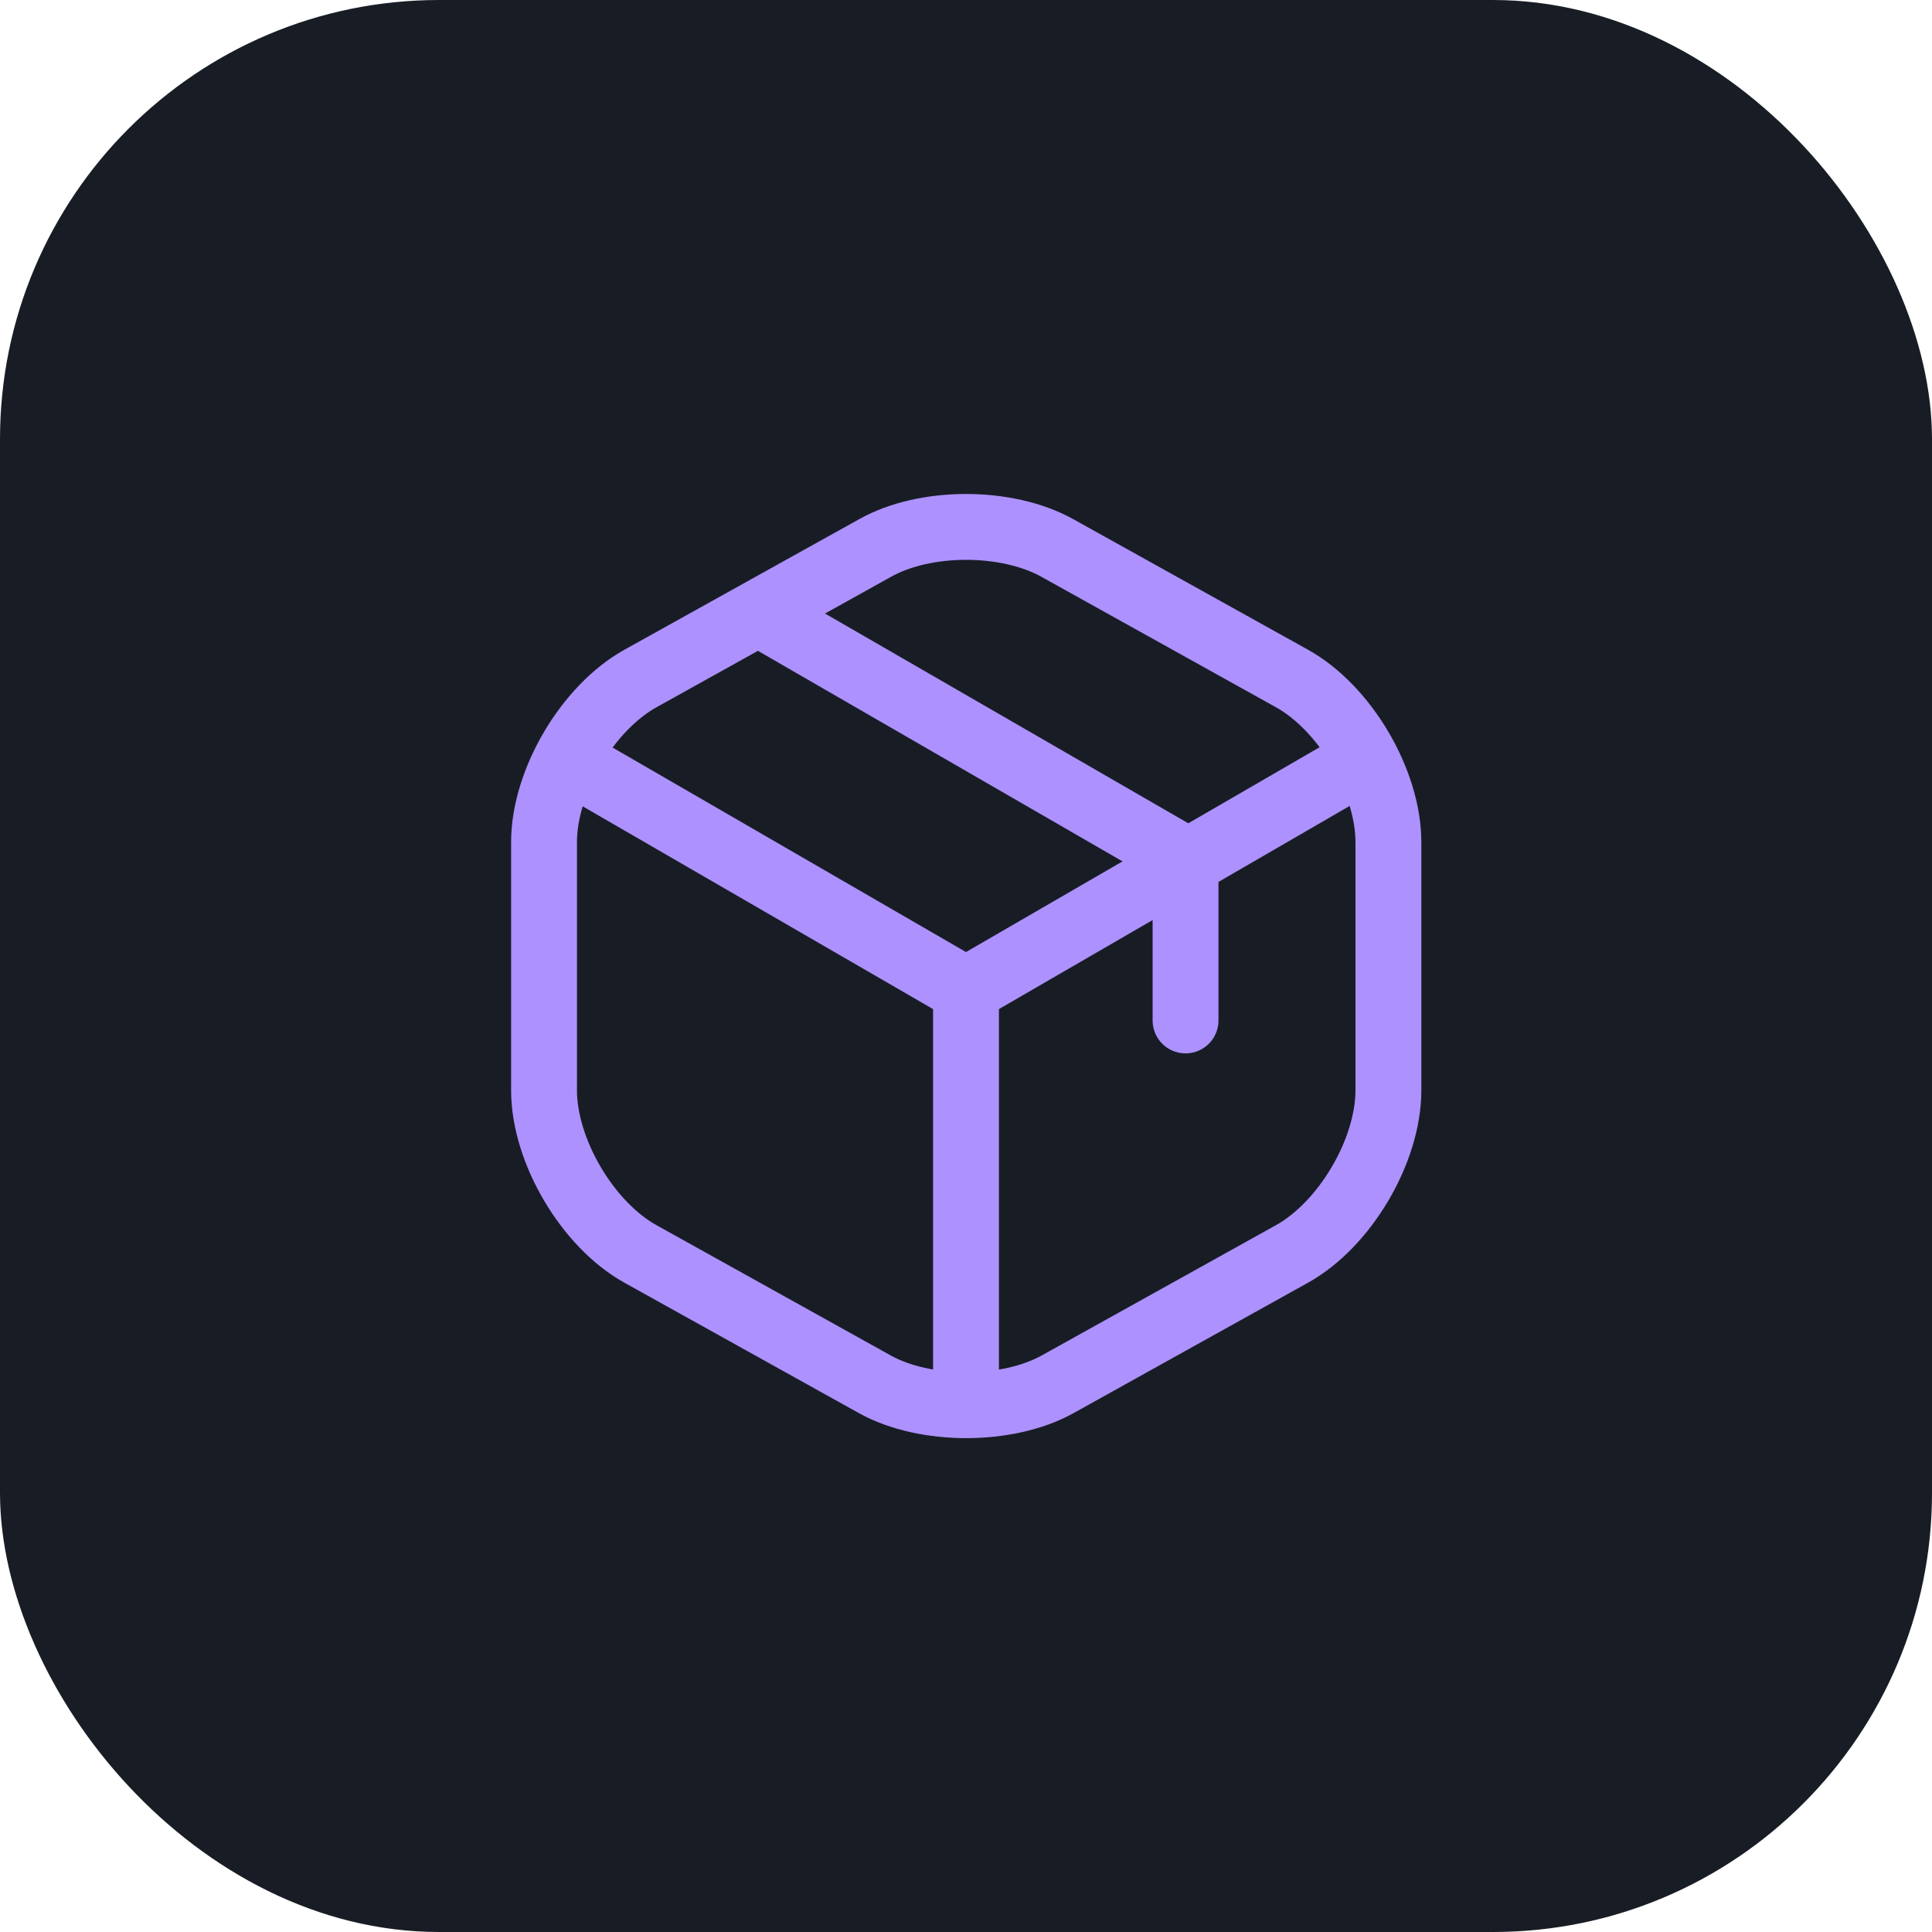 <svg width="44" height="44" viewBox="0 0 44 44" fill="none" xmlns="http://www.w3.org/2000/svg">
<rect width="44" height="44" rx="10" fill="#181D25"/>
<path d="M13.17 17.439L22 22.549L30.77 17.469" stroke="#AD91FF" stroke-width="1.5" stroke-linecap="round" stroke-linejoin="round"/>
<path d="M22 31.609V22.539" stroke="#AD91FF" stroke-width="1.5" stroke-linecap="round" stroke-linejoin="round"/>
<path d="M19.93 12.48L14.59 15.45C13.38 16.12 12.39 17.8 12.39 19.18V24.83C12.39 26.21 13.38 27.89 14.59 28.56L19.93 31.53C21.07 32.16 22.94 32.16 24.08 31.53L29.42 28.56C30.63 27.89 31.62 26.21 31.62 24.83V19.18C31.62 17.8 30.63 16.12 29.42 15.45L24.08 12.48C22.93 11.84 21.07 11.84 19.93 12.48Z" stroke="#AD91FF" stroke-width="1.5" stroke-linecap="round" stroke-linejoin="round"/>
<path d="M27 23.24V19.58L17.51 14.1" stroke="#AD91FF" stroke-width="1.5" stroke-linecap="round" stroke-linejoin="round"/>
</svg>
